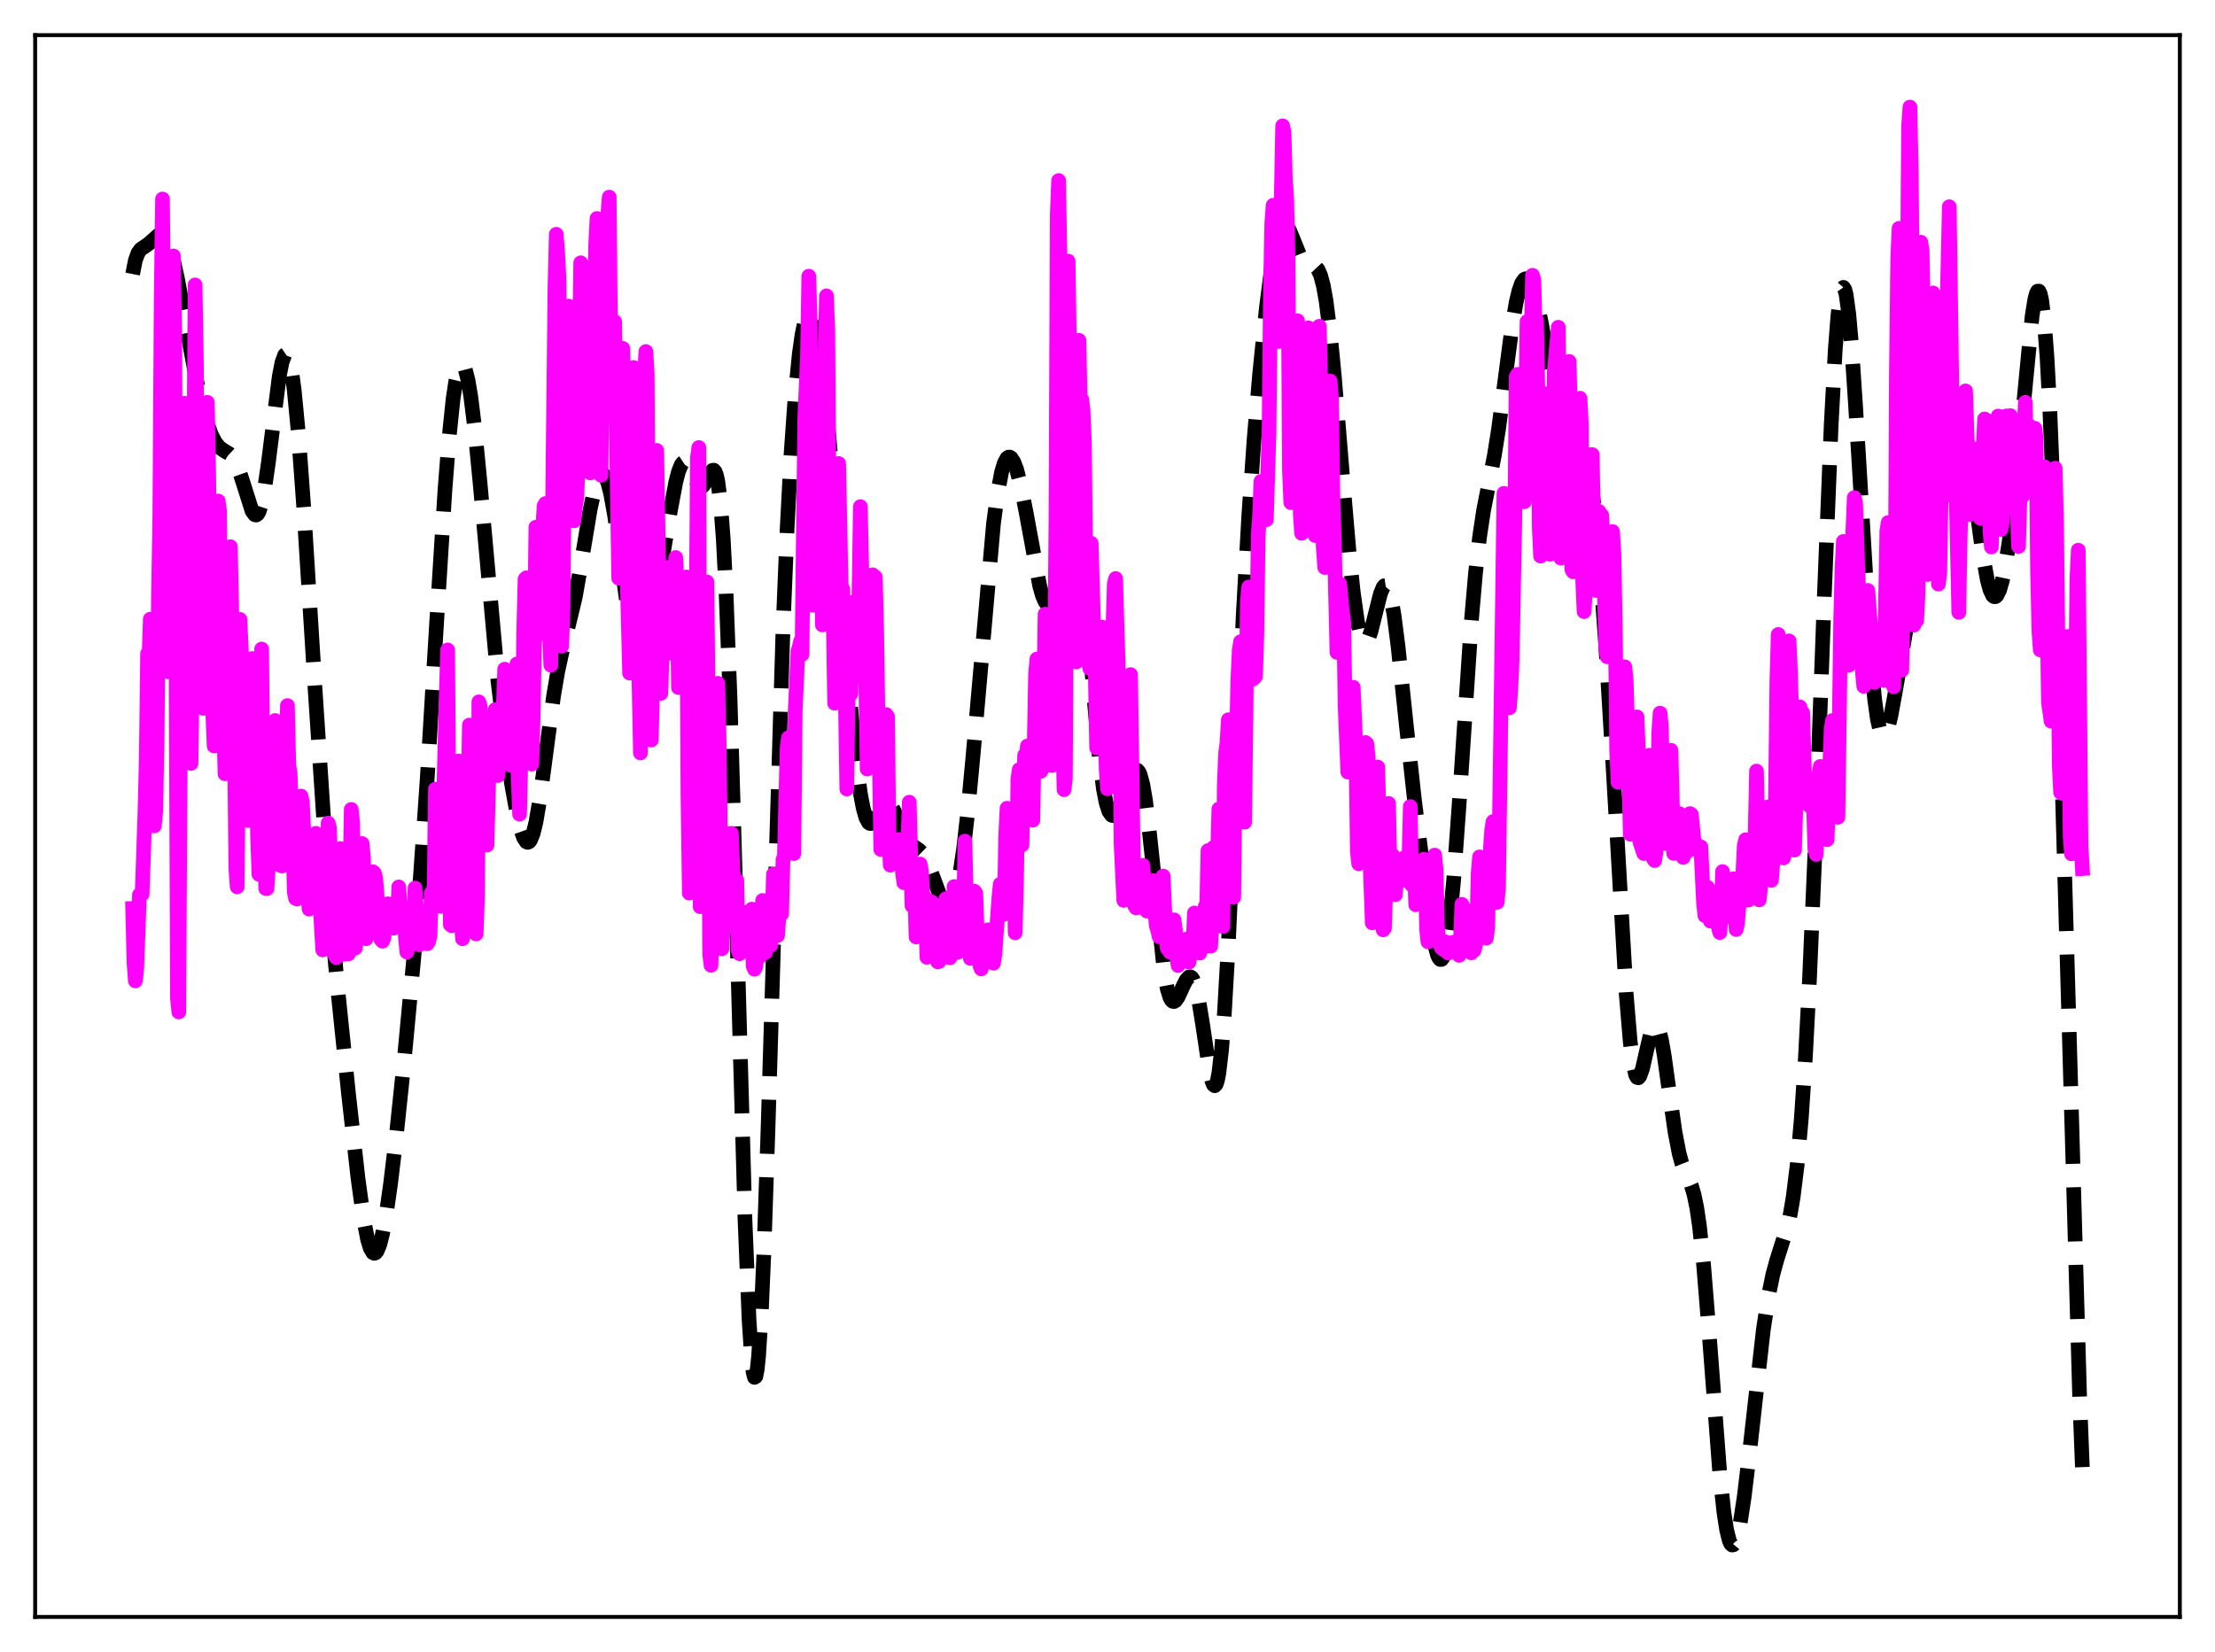 <?xml version="1.0" encoding="utf-8" standalone="no"?>
<!DOCTYPE svg PUBLIC "-//W3C//DTD SVG 1.1//EN"
  "http://www.w3.org/Graphics/SVG/1.1/DTD/svg11.dtd">
<svg xmlns:xlink="http://www.w3.org/1999/xlink" width="453.6pt" height="338.4pt" viewBox="0 0 453.6 338.4" xmlns="http://www.w3.org/2000/svg" version="1.1">
 <defs>
  <style type="text/css">*{stroke-linejoin: round; stroke-linecap: butt}</style>
 </defs>
 <g id="figure_1">
  <g id="patch_1">
   <path d="M 0 338.4 
L 453.6 338.4 
L 453.6 0 
L 0 0 
z
" style="fill: #ffffff"/>
  </g>
  <g id="axes_1">
   <g id="patch_2">
    <path d="M 7.2 331.2 
L 446.4 331.2 
L 446.4 7.2 
L 7.2 7.2 
z
" style="fill: #ffffff"/>
   </g>
   <g id="matplotlib.axis_1"/>
   <g id="matplotlib.axis_2"/>
   <g id="line2d_1">
    <path d="M 27.164 56.135 
L 27.72 53.305 
L 28.276 51.794 
L 28.832 51.049 
L 29.666 50.484 
L 30.5 49.895 
L 32.446 48.156 
L 33.003 48.048 
L 33.559 48.346 
L 34.115 49.127 
L 34.671 50.423 
L 35.505 53.284 
L 36.339 57.045 
L 38.007 66.021 
L 40.232 77.854 
L 41.344 82.811 
L 42.456 86.801 
L 43.29 89.058 
L 44.124 90.661 
L 44.959 91.67 
L 45.793 92.259 
L 46.905 92.916 
L 47.461 93.443 
L 48.017 94.24 
L 48.573 95.373 
L 49.407 97.708 
L 51.632 104.709 
L 52.188 105.445 
L 52.466 105.498 
L 52.744 105.31 
L 53.022 104.867 
L 53.578 103.182 
L 54.134 100.452 
L 54.968 94.699 
L 57.193 77.056 
L 57.749 74.223 
L 58.305 72.712 
L 58.583 72.523 
L 58.861 72.734 
L 59.139 73.355 
L 59.695 75.83 
L 60.251 79.886 
L 61.085 88.594 
L 62.197 103.88 
L 64.422 139.597 
L 66.368 169.11 
L 67.758 187.104 
L 69.148 202.486 
L 71.373 224.045 
L 73.319 241.405 
L 74.431 249.494 
L 75.265 253.831 
L 75.822 255.678 
L 76.378 256.611 
L 76.656 256.728 
L 76.934 256.614 
L 77.212 256.272 
L 77.768 254.936 
L 78.324 252.79 
L 79.158 248.246 
L 79.992 242.404 
L 81.104 233.129 
L 82.773 217.192 
L 84.719 196.401 
L 86.109 179.339 
L 87.499 159.318 
L 89.446 127.006 
L 91.114 100.434 
L 91.948 89.769 
L 92.782 81.75 
L 93.338 78.052 
L 93.894 75.718 
L 94.172 75.061 
L 94.451 74.738 
L 94.729 74.742 
L 95.007 75.067 
L 95.285 75.702 
L 95.841 77.862 
L 96.397 81.124 
L 97.231 87.819 
L 98.343 99.294 
L 101.958 139.376 
L 103.348 150.97 
L 104.738 160.433 
L 105.85 166.578 
L 106.685 170.046 
L 107.241 171.611 
L 107.797 172.441 
L 108.075 172.547 
L 108.353 172.433 
L 108.631 172.092 
L 109.187 170.717 
L 109.743 168.439 
L 110.577 163.532 
L 111.689 155.163 
L 113.358 142.59 
L 114.192 137.672 
L 115.026 133.822 
L 117.806 122.334 
L 118.919 115.964 
L 120.865 104.31 
L 121.699 100.482 
L 122.255 98.65 
L 122.811 97.506 
L 123.089 97.217 
L 123.367 97.128 
L 123.645 97.246 
L 123.923 97.574 
L 124.479 98.873 
L 125.036 101.013 
L 125.87 105.637 
L 126.982 113.581 
L 128.372 123.572 
L 129.206 128.06 
L 129.762 130.065 
L 130.318 131.214 
L 130.596 131.475 
L 130.874 131.539 
L 131.152 131.42 
L 131.709 130.689 
L 132.265 129.41 
L 133.099 126.715 
L 134.211 122.052 
L 135.323 116.352 
L 137.269 104.704 
L 138.382 98.773 
L 138.938 96.621 
L 139.494 95.224 
L 139.772 94.834 
L 140.05 94.65 
L 140.328 94.664 
L 140.606 94.859 
L 141.162 95.698 
L 143.108 99.536 
L 143.386 99.711 
L 143.665 99.72 
L 143.943 99.562 
L 144.499 98.805 
L 145.889 96.347 
L 146.167 96.302 
L 146.445 96.606 
L 146.723 97.347 
L 147.001 98.615 
L 147.557 103.045 
L 148.113 110.422 
L 148.669 121.04 
L 149.503 142.962 
L 150.616 180.903 
L 152.562 249.801 
L 153.396 270.354 
L 153.952 278.696 
L 154.23 281.047 
L 154.508 282.137 
L 154.786 281.954 
L 155.064 280.51 
L 155.342 277.834 
L 155.899 269.01 
L 156.455 256.095 
L 157.289 230.934 
L 160.347 128.841 
L 161.181 108.501 
L 162.015 92.678 
L 162.85 80.875 
L 163.684 72.484 
L 164.24 68.558 
L 164.796 65.874 
L 165.352 64.39 
L 165.63 64.089 
L 165.908 64.077 
L 166.186 64.35 
L 166.464 64.903 
L 167.02 66.815 
L 167.576 69.744 
L 168.411 75.846 
L 169.245 83.693 
L 170.357 96.24 
L 172.581 124.917 
L 174.249 145.334 
L 175.362 156.343 
L 176.196 162.52 
L 176.752 165.475 
L 177.308 167.455 
L 177.864 168.49 
L 178.142 168.681 
L 178.42 168.679 
L 178.698 168.509 
L 179.254 167.779 
L 180.923 164.847 
L 181.479 164.424 
L 181.757 164.406 
L 182.035 164.522 
L 182.591 165.145 
L 183.147 166.202 
L 185.649 171.931 
L 186.483 172.932 
L 187.318 173.515 
L 188.152 174.067 
L 188.708 174.612 
L 189.264 175.394 
L 190.098 177.06 
L 191.21 179.998 
L 192.6 183.75 
L 193.157 184.878 
L 193.713 185.599 
L 193.991 185.769 
L 194.269 185.794 
L 194.547 185.66 
L 194.825 185.356 
L 195.381 184.2 
L 195.937 182.263 
L 196.493 179.513 
L 197.327 173.87 
L 198.161 166.545 
L 199.274 154.679 
L 203.444 107.355 
L 204.278 101.075 
L 205.112 96.685 
L 205.669 94.84 
L 206.225 93.836 
L 206.503 93.635 
L 206.781 93.623 
L 207.059 93.793 
L 207.615 94.642 
L 208.171 96.103 
L 209.005 99.274 
L 210.117 104.881 
L 212.898 119.953 
L 213.454 121.941 
L 214.01 123.238 
L 214.288 123.595 
L 214.566 123.746 
L 214.844 123.687 
L 215.122 123.418 
L 215.678 122.262 
L 216.234 120.357 
L 217.068 116.436 
L 218.737 108.056 
L 219.293 106.355 
L 219.571 105.909 
L 219.849 105.784 
L 220.127 106.01 
L 220.405 106.611 
L 220.961 108.993 
L 221.517 112.935 
L 222.351 121.393 
L 224.02 142.69 
L 225.132 155.12 
L 225.966 161.628 
L 226.522 164.464 
L 227.078 166.192 
L 227.634 166.977 
L 227.912 167.073 
L 228.19 167.002 
L 228.746 166.439 
L 229.302 165.43 
L 230.137 163.337 
L 231.805 158.77 
L 232.361 157.888 
L 232.639 157.715 
L 232.917 157.765 
L 233.195 158.066 
L 233.473 158.642 
L 234.029 160.683 
L 234.585 163.931 
L 235.419 170.807 
L 238.478 199.582 
L 239.034 202.508 
L 239.59 204.327 
L 239.868 204.838 
L 240.146 205.106 
L 240.424 205.152 
L 240.702 205.001 
L 241.258 204.232 
L 242.371 201.795 
L 242.927 200.718 
L 243.483 200.12 
L 243.761 200.079 
L 244.039 200.245 
L 244.317 200.636 
L 244.873 202.137 
L 245.429 204.59 
L 246.263 209.715 
L 247.653 219.036 
L 248.209 221.503 
L 248.488 222.18 
L 248.766 222.401 
L 249.044 222.109 
L 249.322 221.26 
L 249.6 219.822 
L 250.156 215.112 
L 250.712 207.988 
L 251.546 193.34 
L 252.936 162.498 
L 254.605 125.723 
L 255.717 105.812 
L 256.829 89.866 
L 257.941 76.749 
L 259.331 63.068 
L 260.443 54.433 
L 261.278 49.766 
L 261.834 47.668 
L 262.39 46.419 
L 262.668 46.105 
L 262.946 45.987 
L 263.224 46.051 
L 263.502 46.281 
L 264.058 47.159 
L 264.892 49.157 
L 266.282 52.592 
L 266.838 53.521 
L 267.395 54.085 
L 267.951 54.33 
L 269.341 54.596 
L 269.897 55.188 
L 270.453 56.442 
L 271.009 58.563 
L 271.565 61.681 
L 272.399 68.269 
L 273.234 76.859 
L 274.902 97.193 
L 276.292 113.391 
L 277.126 121.296 
L 277.96 127.182 
L 278.516 129.792 
L 279.072 131.272 
L 279.351 131.587 
L 279.629 131.627 
L 279.907 131.404 
L 280.185 130.939 
L 280.741 129.386 
L 281.575 126.049 
L 282.687 121.629 
L 283.243 120.283 
L 283.521 119.966 
L 283.799 119.924 
L 284.077 120.175 
L 284.355 120.73 
L 284.911 122.756 
L 285.468 125.923 
L 286.302 132.4 
L 287.97 148.338 
L 289.638 163.683 
L 291.585 179.226 
L 292.975 188.976 
L 293.809 193.526 
L 294.365 195.566 
L 294.643 196.195 
L 294.921 196.525 
L 295.199 196.529 
L 295.477 196.185 
L 295.755 195.477 
L 296.311 192.925 
L 296.867 188.852 
L 297.701 180.099 
L 298.814 164.662 
L 301.316 127.184 
L 302.15 117.52 
L 302.984 110.07 
L 303.818 104.541 
L 304.931 98.865 
L 306.043 93.16 
L 306.877 87.931 
L 308.267 77.355 
L 309.657 66.81 
L 310.492 61.922 
L 311.048 59.573 
L 311.604 58.008 
L 312.16 57.213 
L 312.438 57.088 
L 312.716 57.135 
L 312.994 57.343 
L 313.55 58.214 
L 314.106 59.643 
L 314.94 62.734 
L 315.774 66.834 
L 317.165 75.25 
L 318.833 85.263 
L 319.667 88.878 
L 320.223 90.491 
L 320.779 91.446 
L 321.335 91.817 
L 321.891 91.757 
L 323.282 91.218 
L 323.56 91.3 
L 323.838 91.517 
L 324.394 92.46 
L 324.95 94.217 
L 325.506 96.899 
L 326.062 100.551 
L 326.896 107.834 
L 327.73 117.156 
L 328.843 132.443 
L 330.233 155.427 
L 333.013 203.508 
L 333.847 213.408 
L 334.403 217.759 
L 334.96 220.18 
L 335.238 220.69 
L 335.516 220.772 
L 335.794 220.468 
L 336.35 218.92 
L 337.184 215.256 
L 338.018 211.699 
L 338.574 210.234 
L 338.852 209.91 
L 339.13 209.895 
L 339.408 210.199 
L 339.686 210.823 
L 340.242 212.975 
L 340.798 216.14 
L 341.911 224.146 
L 343.023 231.898 
L 343.857 236.233 
L 344.413 238.272 
L 345.247 240.364 
L 346.359 242.825 
L 346.915 244.687 
L 347.472 247.392 
L 348.028 251.157 
L 348.862 258.949 
L 349.974 272.713 
L 352.198 301.968 
L 353.032 309.772 
L 353.589 313.368 
L 354.145 315.595 
L 354.423 316.199 
L 354.701 316.473 
L 354.979 316.428 
L 355.257 316.079 
L 355.813 314.526 
L 356.369 311.95 
L 357.203 306.504 
L 358.315 297.167 
L 361.096 272.445 
L 362.208 265.16 
L 363.042 261.112 
L 363.876 258.057 
L 366.101 251.035 
L 366.657 248.494 
L 367.213 245.224 
L 368.047 238.522 
L 368.881 229.143 
L 369.715 216.644 
L 370.549 200.82 
L 371.661 174.856 
L 373.608 121.735 
L 374.998 87.05 
L 375.832 71.625 
L 376.388 64.509 
L 376.944 60.228 
L 377.222 59.182 
L 377.5 58.862 
L 377.778 59.253 
L 378.057 60.329 
L 378.613 64.392 
L 379.169 70.681 
L 380.003 83.242 
L 383.061 134.264 
L 383.895 143.207 
L 384.452 147.231 
L 385.008 149.693 
L 385.286 150.362 
L 385.564 150.679 
L 385.842 150.666 
L 386.12 150.347 
L 386.676 148.906 
L 387.232 146.598 
L 388.066 142.071 
L 390.847 125.982 
L 391.959 121.062 
L 393.627 114.931 
L 395.295 108.66 
L 396.407 103.666 
L 399.744 87.818 
L 400.3 86.391 
L 400.856 85.722 
L 401.134 85.705 
L 401.412 85.914 
L 401.69 86.352 
L 402.246 87.918 
L 402.803 90.364 
L 403.637 95.441 
L 405.027 106.031 
L 406.139 114.16 
L 406.973 118.784 
L 407.529 120.849 
L 408.085 122.001 
L 408.363 122.227 
L 408.641 122.223 
L 408.92 121.995 
L 409.476 120.892 
L 410.032 118.983 
L 410.588 116.333 
L 411.422 111.081 
L 412.256 104.402 
L 413.368 93.536 
L 416.149 64.73 
L 416.705 61.295 
L 416.983 60.22 
L 417.261 59.647 
L 417.539 59.627 
L 417.817 60.207 
L 418.095 61.429 
L 418.651 65.936 
L 419.207 73.335 
L 419.763 83.678 
L 420.597 104.444 
L 421.71 140.219 
L 425.88 286.179 
L 426.436 300.518 
L 426.436 300.518 
" clip-path="url(#p51368ee3fe)" style="fill: none; stroke-dasharray: 11.1,4.8; stroke-dashoffset: 0; stroke: #000000; stroke-width: 3"/>
   </g>
   <g id="line2d_2">
    <path d="M 27.164 186.094 
L 27.442 197.206 
L 27.72 200.923 
L 27.998 198.489 
L 28.554 183.294 
L 28.832 183.325 
L 29.11 183.148 
L 29.666 166.944 
L 29.944 155.99 
L 30.222 133.877 
L 30.5 134.939 
L 30.778 126.818 
L 31.056 128.317 
L 31.334 163.775 
L 31.612 169.171 
L 31.89 166.258 
L 32.168 152.123 
L 32.446 122.506 
L 32.725 105.504 
L 33.003 61.679 
L 33.281 40.763 
L 33.559 71.293 
L 33.837 115.955 
L 34.115 134.94 
L 34.393 137.59 
L 34.949 132.152 
L 35.227 99.194 
L 35.505 52.421 
L 35.783 67.793 
L 36.339 204.455 
L 36.617 207.287 
L 36.895 156.742 
L 37.173 141.128 
L 37.729 82.602 
L 38.007 104.612 
L 38.285 112.282 
L 39.12 156.376 
L 39.398 135.926 
L 39.954 58.357 
L 40.232 75.084 
L 40.51 123.301 
L 40.788 129.851 
L 41.066 129.662 
L 41.344 142.813 
L 41.622 145.092 
L 41.9 124.13 
L 42.178 90.997 
L 42.456 82.406 
L 42.734 96.764 
L 43.29 145.483 
L 43.568 145.864 
L 43.846 152.801 
L 44.124 142.675 
L 44.68 102.623 
L 44.959 104.579 
L 45.237 135.434 
L 45.515 148.295 
L 45.793 147.326 
L 46.071 158.499 
L 46.349 155.48 
L 46.627 131.522 
L 47.183 111.975 
L 48.017 151.927 
L 48.295 177.923 
L 48.573 181.653 
L 49.129 126.873 
L 49.685 138.703 
L 49.963 142.724 
L 50.241 158.097 
L 50.519 160.306 
L 50.797 168.077 
L 51.354 136.449 
L 51.632 134.891 
L 51.91 142.273 
L 52.188 143.249 
L 52.466 151.827 
L 52.744 171.116 
L 53.022 179.082 
L 53.3 160.532 
L 53.578 132.94 
L 53.856 159.957 
L 54.412 181.984 
L 54.69 181.991 
L 55.524 168.151 
L 55.802 149.242 
L 56.08 150.354 
L 56.358 147.58 
L 57.193 176.399 
L 57.471 177.276 
L 57.749 177.389 
L 58.027 172.571 
L 58.305 164.755 
L 58.861 144.519 
L 59.139 156.701 
L 59.417 158.514 
L 59.695 166.283 
L 59.973 169.804 
L 60.251 182.682 
L 60.529 184.012 
L 60.807 184.149 
L 61.641 163.059 
L 61.919 164.239 
L 62.197 170.261 
L 62.475 179.032 
L 62.753 174.287 
L 63.031 183.368 
L 63.309 186.225 
L 63.866 172.565 
L 64.144 173.969 
L 64.422 180.615 
L 64.7 170.695 
L 66.09 194.578 
L 66.368 194.053 
L 66.646 192.597 
L 66.924 186.151 
L 67.202 168.593 
L 67.48 169.587 
L 68.314 194.695 
L 68.592 195.71 
L 68.87 196.14 
L 69.148 193.816 
L 69.426 188.455 
L 69.705 173.828 
L 69.983 173.941 
L 70.261 180.917 
L 70.539 195.452 
L 70.817 194.748 
L 71.095 195.387 
L 71.373 195.379 
L 71.929 165.796 
L 72.207 168.41 
L 72.485 185.136 
L 72.763 194.211 
L 73.041 191.921 
L 73.597 189.741 
L 74.153 172.783 
L 74.431 175.695 
L 74.709 192.02 
L 74.987 192.282 
L 75.265 191.529 
L 75.543 190.29 
L 75.822 190.136 
L 76.378 178.57 
L 76.656 178.824 
L 76.934 179.89 
L 77.768 190.271 
L 78.046 192.484 
L 78.324 192.789 
L 78.602 192.175 
L 79.158 186.358 
L 79.436 185.119 
L 79.714 185.967 
L 79.992 185.633 
L 80.548 190.126 
L 81.104 185.259 
L 81.382 188.768 
L 81.66 181.666 
L 82.217 189.887 
L 82.495 187.237 
L 82.773 186.945 
L 83.051 192.383 
L 83.329 195.028 
L 83.607 193.43 
L 83.885 189.923 
L 84.163 189.354 
L 84.441 189.635 
L 84.719 188.697 
L 84.997 181.898 
L 85.275 186.099 
L 85.553 193.233 
L 85.831 193.529 
L 86.109 193.21 
L 86.665 191.567 
L 86.943 191.487 
L 87.221 191.122 
L 87.499 193.305 
L 87.777 192.915 
L 88.056 191.622 
L 88.334 182.906 
L 88.612 185.541 
L 88.89 183.294 
L 89.168 161.647 
L 89.446 161.761 
L 90.002 183.673 
L 90.28 185.654 
L 91.392 142.191 
L 91.67 133.125 
L 91.948 169.696 
L 92.226 189.401 
L 92.504 189.628 
L 92.782 184.163 
L 93.06 181.199 
L 93.616 166.129 
L 93.894 155.87 
L 94.172 159.919 
L 94.451 188.917 
L 94.729 192.295 
L 95.007 190.8 
L 95.285 187.286 
L 95.563 178.69 
L 96.119 148.517 
L 96.397 157.786 
L 96.675 157.88 
L 96.953 181.532 
L 97.231 190.118 
L 97.509 191.313 
L 97.787 183.818 
L 98.065 143.762 
L 98.343 144.674 
L 98.621 160.7 
L 98.899 159.427 
L 99.177 164.273 
L 99.455 163.878 
L 99.733 173.094 
L 100.289 151.555 
L 100.568 150.295 
L 100.846 150.144 
L 101.124 149.715 
L 101.402 145.352 
L 101.68 157.107 
L 101.958 158.855 
L 102.236 155.944 
L 102.514 154.421 
L 102.792 146.5 
L 103.07 145.035 
L 103.348 137.069 
L 103.904 155.767 
L 104.182 154.423 
L 104.46 154.873 
L 104.738 156.822 
L 105.016 154.507 
L 105.294 148.958 
L 105.85 136.009 
L 106.128 159.702 
L 106.406 166.77 
L 106.685 154.744 
L 106.963 155.917 
L 107.241 129.66 
L 107.519 118.615 
L 107.797 118.344 
L 108.075 120.904 
L 108.631 145.046 
L 108.909 156.516 
L 109.187 146.468 
L 109.465 130.625 
L 109.743 107.982 
L 110.021 111.126 
L 110.299 129.953 
L 110.577 128.914 
L 110.855 113.978 
L 111.411 103.664 
L 111.689 103.147 
L 111.967 116.489 
L 112.245 116.893 
L 112.523 130.007 
L 112.802 136.255 
L 113.636 59.427 
L 113.914 47.989 
L 114.192 51.597 
L 114.47 56.896 
L 114.748 84.986 
L 115.026 132.367 
L 115.304 124.452 
L 115.582 91.434 
L 115.86 71.723 
L 116.138 63.934 
L 116.416 62.693 
L 116.694 63.311 
L 116.972 74.623 
L 117.25 103.045 
L 117.528 106.696 
L 117.806 103.786 
L 118.084 102.285 
L 118.362 96.592 
L 118.919 53.831 
L 119.197 54.346 
L 119.475 62.171 
L 119.753 62.571 
L 120.031 63.574 
L 120.309 67.919 
L 120.865 96.866 
L 121.143 77.283 
L 121.421 72.816 
L 121.699 70.362 
L 121.977 50.257 
L 122.255 44.749 
L 122.533 56.214 
L 122.811 82.345 
L 123.089 97.353 
L 123.367 63.908 
L 123.645 46.447 
L 123.923 59.264 
L 124.201 63.786 
L 124.479 43.89 
L 124.757 40.379 
L 125.036 68.806 
L 125.314 80.362 
L 125.592 70.746 
L 125.87 65.874 
L 126.704 118.443 
L 126.982 114.92 
L 127.26 76.536 
L 127.538 71.363 
L 127.816 82.077 
L 128.094 104.801 
L 128.928 137.879 
L 129.206 124.009 
L 129.484 85.583 
L 129.762 75.273 
L 130.04 77.457 
L 130.318 93.195 
L 130.596 127.338 
L 131.152 154.23 
L 131.431 137.287 
L 131.987 77.018 
L 132.265 72 
L 132.543 76.543 
L 132.821 124.131 
L 133.099 145.457 
L 133.377 151.587 
L 133.655 140.517 
L 134.211 102.979 
L 134.489 92.262 
L 135.323 142.036 
L 135.879 126.028 
L 136.157 123.14 
L 136.435 125.167 
L 136.991 116.205 
L 137.269 129.873 
L 137.548 133.799 
L 138.104 125.542 
L 138.382 114.189 
L 138.66 120.03 
L 138.938 140.835 
L 139.494 122.858 
L 139.772 119.585 
L 140.05 131.183 
L 140.328 126.536 
L 140.606 118.186 
L 140.884 163.158 
L 141.162 182.946 
L 141.44 177.919 
L 141.996 132.726 
L 142.274 141.855 
L 142.552 127.043 
L 142.83 93.775 
L 143.108 91.662 
L 143.386 185.728 
L 143.665 181.425 
L 143.943 166.899 
L 144.499 122.297 
L 144.777 119.202 
L 145.055 148.43 
L 145.333 195.559 
L 145.611 197.722 
L 145.889 184.729 
L 146.167 155.942 
L 146.445 149.778 
L 146.723 146.143 
L 147.001 139.962 
L 147.279 152.024 
L 147.835 194.338 
L 148.113 185.877 
L 148.669 180.78 
L 148.947 189.874 
L 149.503 179.227 
L 149.782 170.693 
L 150.06 177.78 
L 150.338 181.226 
L 150.616 180.073 
L 150.894 180.357 
L 151.172 194.749 
L 151.45 195.365 
L 151.728 190.601 
L 152.006 193.931 
L 152.284 194.835 
L 152.84 187.631 
L 153.118 186.802 
L 153.396 194.447 
L 153.674 193.217 
L 153.952 186.224 
L 154.23 197.862 
L 154.508 198.535 
L 154.786 197.988 
L 155.064 193.868 
L 155.342 196.121 
L 155.62 195.935 
L 155.899 192.159 
L 156.177 184.447 
L 156.455 186.364 
L 156.733 195.132 
L 157.011 187.11 
L 157.289 185.314 
L 157.567 193.271 
L 157.845 193.639 
L 158.123 187.836 
L 158.401 179.068 
L 158.679 180.094 
L 159.235 191.619 
L 159.513 187.744 
L 160.069 187.202 
L 160.347 176.06 
L 160.625 175.59 
L 161.181 153.3 
L 161.459 151.127 
L 161.737 154.67 
L 162.015 156.31 
L 162.294 160.025 
L 162.572 174.84 
L 162.85 145.617 
L 163.406 133.367 
L 163.684 132.526 
L 163.962 131.306 
L 164.24 134.052 
L 164.796 85.987 
L 165.352 73.07 
L 165.63 56.574 
L 165.908 65.683 
L 166.464 123.972 
L 167.02 90.068 
L 167.298 95.56 
L 167.576 108.616 
L 167.854 97.811 
L 168.132 103.117 
L 168.411 128.008 
L 168.689 122.457 
L 168.967 72.539 
L 169.245 60.598 
L 169.523 67.531 
L 169.801 106.861 
L 170.079 125.42 
L 170.357 119.91 
L 170.635 125.88 
L 170.913 144.039 
L 171.191 137.249 
L 171.469 106.985 
L 171.747 94.932 
L 172.303 122.405 
L 172.581 120.652 
L 173.137 144.157 
L 173.415 161.615 
L 173.693 140.875 
L 173.971 137.368 
L 174.249 142.12 
L 174.528 127.063 
L 174.806 123.331 
L 175.084 127.468 
L 175.362 135.92 
L 175.64 138.268 
L 176.196 103.779 
L 176.752 130.179 
L 177.03 122.197 
L 177.586 157.527 
L 177.864 154.261 
L 178.42 123.944 
L 178.698 117.739 
L 178.976 123.404 
L 179.254 118.185 
L 179.532 129.009 
L 179.81 147.884 
L 180.088 155.457 
L 180.366 173.998 
L 180.645 162.798 
L 180.923 158.554 
L 181.201 149.867 
L 181.479 146.357 
L 181.757 146.771 
L 182.035 171.366 
L 182.313 177.211 
L 182.591 176.539 
L 182.869 176.631 
L 183.147 175.211 
L 183.425 172.552 
L 183.703 173.434 
L 183.981 171.943 
L 185.093 180.81 
L 185.371 177.93 
L 185.649 172.014 
L 185.927 172.44 
L 186.205 164.315 
L 186.762 185.518 
L 187.04 180.897 
L 187.318 182.469 
L 187.596 191.92 
L 188.152 179.346 
L 188.43 176.983 
L 188.708 178.517 
L 188.986 183.52 
L 189.264 183.613 
L 189.542 187.324 
L 189.82 196.086 
L 190.098 195.469 
L 190.654 184.681 
L 190.932 184.875 
L 191.21 186.582 
L 191.488 185.952 
L 191.766 193.492 
L 192.044 197.034 
L 192.322 196.948 
L 192.6 193.729 
L 192.879 191.866 
L 193.713 184.091 
L 194.269 195.66 
L 194.547 196.183 
L 194.825 195.161 
L 195.103 191.561 
L 195.381 181.599 
L 195.659 193.305 
L 195.937 186.563 
L 196.215 195.024 
L 196.493 194.683 
L 196.771 193.784 
L 197.049 193.631 
L 197.327 188.547 
L 197.605 172.287 
L 197.883 183.962 
L 198.161 185.754 
L 198.439 193.661 
L 198.717 196.316 
L 198.995 193.973 
L 199.274 189.533 
L 199.552 182.546 
L 199.83 182.967 
L 200.108 190.92 
L 200.664 197.776 
L 200.942 198.47 
L 201.22 197.401 
L 201.498 194.999 
L 202.054 192.528 
L 202.332 190.456 
L 202.888 196.943 
L 203.444 197.308 
L 203.722 195.558 
L 204.556 183.932 
L 204.834 181.114 
L 205.112 183.56 
L 205.391 187.375 
L 205.669 186.742 
L 205.947 171.203 
L 206.225 165.562 
L 206.781 179.005 
L 207.059 180.323 
L 207.337 179.024 
L 207.615 175.075 
L 207.893 191.064 
L 208.171 180.772 
L 208.449 159.564 
L 208.727 157.648 
L 209.005 160.657 
L 209.283 173.093 
L 209.561 160.967 
L 209.839 154.693 
L 210.117 156.091 
L 210.395 152.816 
L 210.951 157.374 
L 211.508 168 
L 212.064 138.008 
L 212.342 134.988 
L 212.898 154.088 
L 213.176 157.982 
L 213.454 155.687 
L 213.732 144.22 
L 214.01 125.807 
L 214.288 133.942 
L 214.566 128.121 
L 214.844 133.464 
L 215.122 135.983 
L 215.4 156.822 
L 215.678 156.362 
L 215.956 139.046 
L 216.234 107.444 
L 216.512 43.925 
L 216.79 36.976 
L 217.068 53.076 
L 217.625 149.902 
L 217.903 161.749 
L 218.181 159.394 
L 218.737 53.49 
L 219.015 71.168 
L 219.293 71.122 
L 219.571 75.078 
L 220.127 134.738 
L 220.405 135.584 
L 220.683 131.906 
L 220.961 69.714 
L 221.239 83.674 
L 221.517 81.777 
L 221.795 83.975 
L 222.073 90.837 
L 222.351 114.852 
L 222.629 120.965 
L 222.907 135.726 
L 223.185 136.933 
L 223.463 111.276 
L 224.02 130.466 
L 224.298 137.582 
L 224.576 153.202 
L 224.854 147.472 
L 225.132 136.394 
L 225.41 137.086 
L 225.688 128.452 
L 225.966 144.702 
L 226.244 145.879 
L 226.522 157.378 
L 226.8 161.568 
L 227.078 143.409 
L 227.356 137.489 
L 227.634 137.762 
L 228.19 119.565 
L 228.468 118.5 
L 229.024 137.445 
L 229.302 139.256 
L 229.58 172.916 
L 230.137 184.433 
L 230.415 177.861 
L 230.693 157.524 
L 230.971 160.182 
L 231.249 143.453 
L 231.527 138.184 
L 232.083 176.335 
L 232.361 185.524 
L 232.639 185.956 
L 232.917 180.377 
L 233.195 185.854 
L 233.751 178.188 
L 234.029 177.233 
L 234.585 184.464 
L 234.863 186.625 
L 235.141 180.725 
L 235.419 180.915 
L 235.697 184.023 
L 235.975 180.707 
L 236.254 180.381 
L 236.532 186.992 
L 236.81 189.695 
L 237.088 190.546 
L 237.366 191.864 
L 237.922 188.695 
L 238.2 179.442 
L 238.756 191.752 
L 239.034 194.241 
L 239.312 193.873 
L 239.59 195.011 
L 239.868 194.672 
L 240.146 192.916 
L 240.424 188.413 
L 240.702 190.495 
L 240.98 195.848 
L 241.258 197.765 
L 241.814 195.31 
L 242.092 194.876 
L 242.371 194.819 
L 242.649 192.711 
L 242.927 192.376 
L 243.205 196.691 
L 243.483 197.08 
L 243.761 195.525 
L 244.039 195.226 
L 244.317 193.765 
L 244.595 187.013 
L 244.873 193.319 
L 245.151 187.697 
L 245.429 194.334 
L 245.707 195.225 
L 245.985 192.984 
L 246.263 194.233 
L 246.541 193.678 
L 246.819 185.641 
L 247.097 186.453 
L 247.375 174.245 
L 247.653 188.998 
L 247.931 193.815 
L 248.209 188.565 
L 248.488 173.617 
L 248.766 177.322 
L 249.044 176.901 
L 249.322 176.062 
L 249.6 165.721 
L 249.878 184.795 
L 250.156 189.709 
L 250.434 189.795 
L 250.712 160.716 
L 250.99 154.197 
L 251.268 152.155 
L 251.546 147.427 
L 251.824 150.878 
L 252.102 178.893 
L 252.38 180.568 
L 252.658 183.768 
L 252.936 158.66 
L 253.214 151.8 
L 253.492 139.227 
L 253.77 133.242 
L 254.048 131.443 
L 254.883 168.421 
L 255.439 123.21 
L 255.717 120.249 
L 255.995 122.384 
L 256.273 129.075 
L 256.551 139.123 
L 256.829 138.917 
L 257.107 138.555 
L 257.385 130.166 
L 257.663 109.51 
L 257.941 105.733 
L 258.219 98.596 
L 258.497 98.648 
L 258.775 106.417 
L 259.053 98.461 
L 259.331 106.462 
L 259.887 88.308 
L 260.165 59.676 
L 260.443 45.675 
L 260.721 42.046 
L 261 42.702 
L 261.278 43.974 
L 261.556 49.872 
L 261.834 69.95 
L 262.668 25.775 
L 262.946 27.093 
L 263.224 36.712 
L 263.502 40.58 
L 263.78 53.206 
L 264.058 96.492 
L 264.336 102.95 
L 264.614 102.737 
L 264.892 85.277 
L 265.448 79.496 
L 265.726 65.702 
L 266.004 71.22 
L 266.282 105.438 
L 266.56 109.236 
L 266.838 104.514 
L 267.117 95.123 
L 267.395 81.661 
L 267.673 81.389 
L 267.951 67.158 
L 268.229 75.087 
L 268.507 95.519 
L 269.063 107.164 
L 269.341 109.699 
L 269.619 105.332 
L 269.897 76.494 
L 270.175 66.831 
L 270.453 77.822 
L 270.731 105.913 
L 271.009 112.501 
L 271.287 116.246 
L 271.843 107.173 
L 272.399 78.045 
L 272.677 81.616 
L 272.955 102.011 
L 273.234 110.255 
L 273.79 133.639 
L 274.346 119.574 
L 274.902 125.326 
L 275.18 127.28 
L 275.458 144.74 
L 276.014 158.148 
L 276.292 147.619 
L 276.848 144.672 
L 277.126 140.769 
L 277.682 153.67 
L 277.96 174.337 
L 278.238 176.924 
L 278.516 173.283 
L 278.794 165.537 
L 279.072 162.454 
L 279.351 152.724 
L 279.629 152.083 
L 279.907 152.328 
L 280.185 155.115 
L 280.463 173.547 
L 281.019 189.034 
L 281.297 181.821 
L 281.853 173.48 
L 282.131 157.101 
L 282.687 177.023 
L 282.965 179.905 
L 283.243 190.47 
L 283.521 190.131 
L 283.799 181.245 
L 284.077 178.308 
L 284.355 164.569 
L 284.633 177.663 
L 284.911 176.85 
L 285.189 175.174 
L 285.746 183.276 
L 286.024 178.9 
L 286.302 178.243 
L 286.58 178.501 
L 286.858 180.476 
L 287.414 175.788 
L 287.692 176.551 
L 287.97 175.797 
L 288.248 177.04 
L 288.526 176.617 
L 288.804 165.205 
L 289.082 181.242 
L 289.36 177.78 
L 289.638 177.043 
L 289.916 185.324 
L 290.472 176.642 
L 291.028 178.1 
L 291.585 175.996 
L 291.863 177.672 
L 292.141 190.297 
L 292.419 192.909 
L 292.697 192.775 
L 292.975 190.878 
L 293.253 183.049 
L 293.809 175.151 
L 294.087 178.174 
L 294.365 189.656 
L 294.643 193.197 
L 294.921 192.96 
L 295.199 194.179 
L 295.755 194.624 
L 296.033 192.926 
L 296.311 193.422 
L 296.589 195.224 
L 296.867 194.922 
L 297.145 194.097 
L 297.423 194.268 
L 297.701 192.981 
L 297.98 193.081 
L 298.814 195.694 
L 299.092 192.793 
L 299.37 185.232 
L 299.648 185.787 
L 299.926 191.323 
L 300.204 193.067 
L 300.482 189.184 
L 300.76 189.745 
L 301.038 193.627 
L 301.316 195.185 
L 301.594 194.168 
L 301.872 194.677 
L 302.15 193.646 
L 302.428 189.757 
L 302.706 178.897 
L 302.984 175.519 
L 303.262 176.61 
L 303.818 182.482 
L 304.097 183.886 
L 304.375 192.17 
L 304.653 190.058 
L 304.931 177.546 
L 305.487 169.924 
L 305.765 168.283 
L 306.321 182.081 
L 306.599 184.829 
L 306.877 181.858 
L 307.989 101.054 
L 308.267 102.324 
L 308.545 111.609 
L 308.823 134.035 
L 309.101 144.979 
L 309.379 141.457 
L 309.657 135.476 
L 310.214 106.685 
L 310.492 77.196 
L 310.77 76.681 
L 311.048 83.237 
L 311.326 83.41 
L 311.604 80.833 
L 311.882 84.326 
L 312.16 102.783 
L 312.716 65.87 
L 312.994 75.439 
L 313.272 80.102 
L 313.55 70.811 
L 313.828 56.39 
L 314.106 57.311 
L 314.384 67.225 
L 314.662 65.573 
L 314.94 80.41 
L 315.218 108.09 
L 315.496 113.913 
L 315.774 103.599 
L 316.052 82.187 
L 316.331 80.625 
L 316.609 89.988 
L 316.887 92.151 
L 317.165 108.217 
L 317.443 113.524 
L 317.999 99.873 
L 318.277 76.305 
L 319.111 67.03 
L 319.667 114.342 
L 319.945 106.517 
L 320.223 105.951 
L 320.501 113.286 
L 320.779 87.424 
L 321.057 86.281 
L 321.335 74.041 
L 321.613 84.809 
L 321.891 116.664 
L 322.169 117.131 
L 322.448 95.953 
L 322.726 102.924 
L 323.004 91.683 
L 323.56 81.566 
L 323.838 86.798 
L 324.116 119.039 
L 324.394 125.277 
L 324.672 121.11 
L 324.95 103.953 
L 325.228 98.38 
L 325.506 100.753 
L 325.784 93.614 
L 326.062 93.11 
L 326.618 120.287 
L 326.896 120.958 
L 327.452 104.772 
L 327.73 111.093 
L 328.008 105.545 
L 328.286 110.714 
L 328.843 132.436 
L 329.121 134.529 
L 329.677 111.161 
L 329.955 110.371 
L 330.233 108.893 
L 330.511 113.486 
L 330.789 127.904 
L 331.067 153.324 
L 331.345 160.231 
L 331.623 156.913 
L 331.901 145.388 
L 332.179 141.716 
L 332.735 136.584 
L 333.013 139.224 
L 333.569 157.172 
L 333.847 170.878 
L 334.125 169.987 
L 334.403 167.465 
L 335.238 146.843 
L 335.516 153.72 
L 335.794 172.362 
L 336.628 174.833 
L 337.184 168.835 
L 337.462 156.099 
L 337.74 154.707 
L 338.296 174.483 
L 338.574 175.86 
L 338.852 176.271 
L 339.13 174.394 
L 339.408 170.525 
L 339.686 150.147 
L 339.964 146.067 
L 340.242 149.021 
L 340.52 168.339 
L 340.798 169.427 
L 341.077 172.787 
L 341.355 172.768 
L 341.633 171.128 
L 341.911 154.645 
L 342.189 153.684 
L 342.745 174.815 
L 343.023 172.745 
L 343.301 172.125 
L 343.857 166.633 
L 344.135 167.562 
L 344.691 175.633 
L 344.969 174.838 
L 345.525 174.443 
L 345.803 172.23 
L 346.081 166.65 
L 346.359 166.823 
L 346.915 172.307 
L 347.194 172.611 
L 347.472 173.201 
L 347.75 174.23 
L 348.028 173.595 
L 348.306 173.461 
L 348.862 184.985 
L 349.14 187.557 
L 349.418 186.478 
L 349.696 181.767 
L 349.974 186.996 
L 350.252 188.676 
L 350.53 186.848 
L 350.808 185.888 
L 351.086 186.025 
L 351.642 187.346 
L 351.92 190.026 
L 352.198 191.031 
L 352.476 186.738 
L 352.754 178.521 
L 353.032 181.207 
L 353.311 187.925 
L 353.589 186.884 
L 353.867 184.754 
L 354.145 184.394 
L 354.423 187.137 
L 354.701 184.853 
L 354.979 180.002 
L 355.535 190.392 
L 355.813 189.196 
L 356.091 185.646 
L 356.369 185.128 
L 356.925 178.737 
L 357.203 173.108 
L 357.481 171.999 
L 357.759 182.205 
L 358.037 184.388 
L 358.315 183.889 
L 358.593 176.56 
L 358.871 175.578 
L 359.149 175.005 
L 359.428 170.938 
L 359.706 157.947 
L 360.262 184.331 
L 360.54 181.766 
L 360.818 176.338 
L 361.096 176.323 
L 361.93 165.312 
L 362.486 178.067 
L 362.764 180.318 
L 363.32 173.303 
L 363.598 162.808 
L 363.876 139.515 
L 364.154 129.956 
L 364.432 134.123 
L 364.71 146.228 
L 364.988 169.051 
L 365.266 175.735 
L 365.544 174.672 
L 365.823 163.941 
L 366.101 137.951 
L 366.379 131.277 
L 366.657 137.307 
L 366.935 147.297 
L 367.491 174.129 
L 368.047 156.305 
L 368.325 146.76 
L 368.603 144.808 
L 368.881 147.842 
L 369.159 145.984 
L 369.715 164.391 
L 369.993 162.631 
L 370.271 164.24 
L 370.549 165.073 
L 370.827 159.743 
L 371.383 165.304 
L 371.661 173.959 
L 371.94 175.018 
L 372.496 158.596 
L 372.774 156.985 
L 373.052 160.114 
L 373.33 167.617 
L 373.608 159.569 
L 373.886 160.652 
L 374.164 171.998 
L 374.998 149.329 
L 375.276 147.583 
L 375.554 158.052 
L 375.832 156.247 
L 376.11 165.454 
L 376.388 167.4 
L 376.944 127.069 
L 377.222 116.172 
L 377.5 110.905 
L 377.778 117.706 
L 378.057 121.57 
L 378.335 123.257 
L 378.613 136.266 
L 378.891 121.529 
L 379.725 101.922 
L 380.003 102.976 
L 380.559 119.441 
L 380.837 125.631 
L 381.115 128.101 
L 381.393 137.518 
L 381.671 140.587 
L 381.949 121.821 
L 382.227 121.04 
L 382.505 120.932 
L 383.339 131.794 
L 383.617 138.479 
L 383.895 139.786 
L 384.174 132.273 
L 384.452 134.632 
L 384.73 138.213 
L 385.286 128.767 
L 385.564 136.705 
L 385.842 139.385 
L 386.398 108.767 
L 386.676 107.023 
L 387.232 139.404 
L 387.51 137.8 
L 387.788 140.695 
L 388.066 132.551 
L 388.344 77.461 
L 388.622 52.859 
L 388.9 46.766 
L 389.178 69.082 
L 389.456 137.299 
L 389.734 124.257 
L 390.012 127.474 
L 390.291 128.192 
L 390.569 62.987 
L 390.847 25.821 
L 391.125 21.927 
L 391.403 34.952 
L 391.681 64.854 
L 391.959 128.044 
L 392.237 124.865 
L 392.515 127.098 
L 392.793 121.619 
L 393.349 49.601 
L 393.627 51.381 
L 393.905 66.547 
L 394.461 116.527 
L 394.739 117.687 
L 395.017 110.935 
L 395.295 83.369 
L 395.851 60.002 
L 396.129 62.763 
L 396.407 78.423 
L 396.964 119.64 
L 397.242 117.35 
L 397.52 101.359 
L 397.798 78.156 
L 398.076 67.492 
L 398.354 69.847 
L 398.632 67.247 
L 399.188 42.337 
L 400.022 101.71 
L 400.3 98.3 
L 400.578 100.358 
L 401.134 125.431 
L 401.412 110.068 
L 401.968 93.568 
L 402.246 81.447 
L 402.524 80.066 
L 403.359 105.407 
L 403.637 96.745 
L 403.915 97.81 
L 404.193 99.578 
L 404.471 95.594 
L 404.749 94.124 
L 405.027 91.906 
L 405.583 106.185 
L 405.861 102.669 
L 406.139 91.439 
L 406.417 85.816 
L 406.695 85.987 
L 406.973 87.628 
L 407.251 94.335 
L 407.529 108.839 
L 407.807 112.046 
L 408.363 87.753 
L 408.641 89.626 
L 408.92 93.548 
L 409.198 85.218 
L 409.476 99.892 
L 409.754 108.471 
L 410.032 106.921 
L 410.588 97.346 
L 410.866 85.195 
L 411.144 89.186 
L 411.422 89.474 
L 411.7 85.143 
L 412.256 99.57 
L 412.534 96.427 
L 412.812 96.697 
L 413.368 111.933 
L 413.646 102.163 
L 413.924 98.034 
L 414.202 101.606 
L 414.48 88.856 
L 414.758 82.412 
L 415.037 96.743 
L 415.315 100.398 
L 415.593 87.221 
L 416.149 94.144 
L 416.427 92.568 
L 416.705 87.722 
L 416.983 89.841 
L 417.261 117.414 
L 417.539 129.262 
L 417.817 133.13 
L 418.373 102.4 
L 418.651 95.596 
L 418.929 104.945 
L 419.485 143.784 
L 420.041 147.734 
L 420.597 116.109 
L 420.875 95.903 
L 421.154 106.874 
L 421.71 156.79 
L 421.988 162.337 
L 422.266 162.519 
L 422.822 147.937 
L 423.1 131.944 
L 423.378 130.361 
L 423.934 171.335 
L 424.212 174.9 
L 424.49 169.25 
L 425.046 142.29 
L 425.324 118.466 
L 425.602 112.692 
L 426.158 173.139 
L 426.436 177.909 
L 426.436 177.909 
" clip-path="url(#p51368ee3fe)" style="fill: none; stroke: #ff00ff; stroke-width: 3; stroke-linecap: square"/>
   </g>
   <g id="patch_3">
    <path d="M 7.2 331.2 
L 7.2 7.2 
" style="fill: none; stroke: #000000; stroke-width: 0.8; stroke-linejoin: miter; stroke-linecap: square"/>
   </g>
   <g id="patch_4">
    <path d="M 446.4 331.2 
L 446.4 7.2 
" style="fill: none; stroke: #000000; stroke-width: 0.8; stroke-linejoin: miter; stroke-linecap: square"/>
   </g>
   <g id="patch_5">
    <path d="M 7.2 331.2 
L 446.4 331.2 
" style="fill: none; stroke: #000000; stroke-width: 0.8; stroke-linejoin: miter; stroke-linecap: square"/>
   </g>
   <g id="patch_6">
    <path d="M 7.2 7.2 
L 446.4 7.2 
" style="fill: none; stroke: #000000; stroke-width: 0.8; stroke-linejoin: miter; stroke-linecap: square"/>
   </g>
  </g>
 </g>
 <defs>
  <clipPath id="p51368ee3fe">
   <rect x="7.2" y="7.2" width="439.2" height="324"/>
  </clipPath>
 </defs>
</svg>

